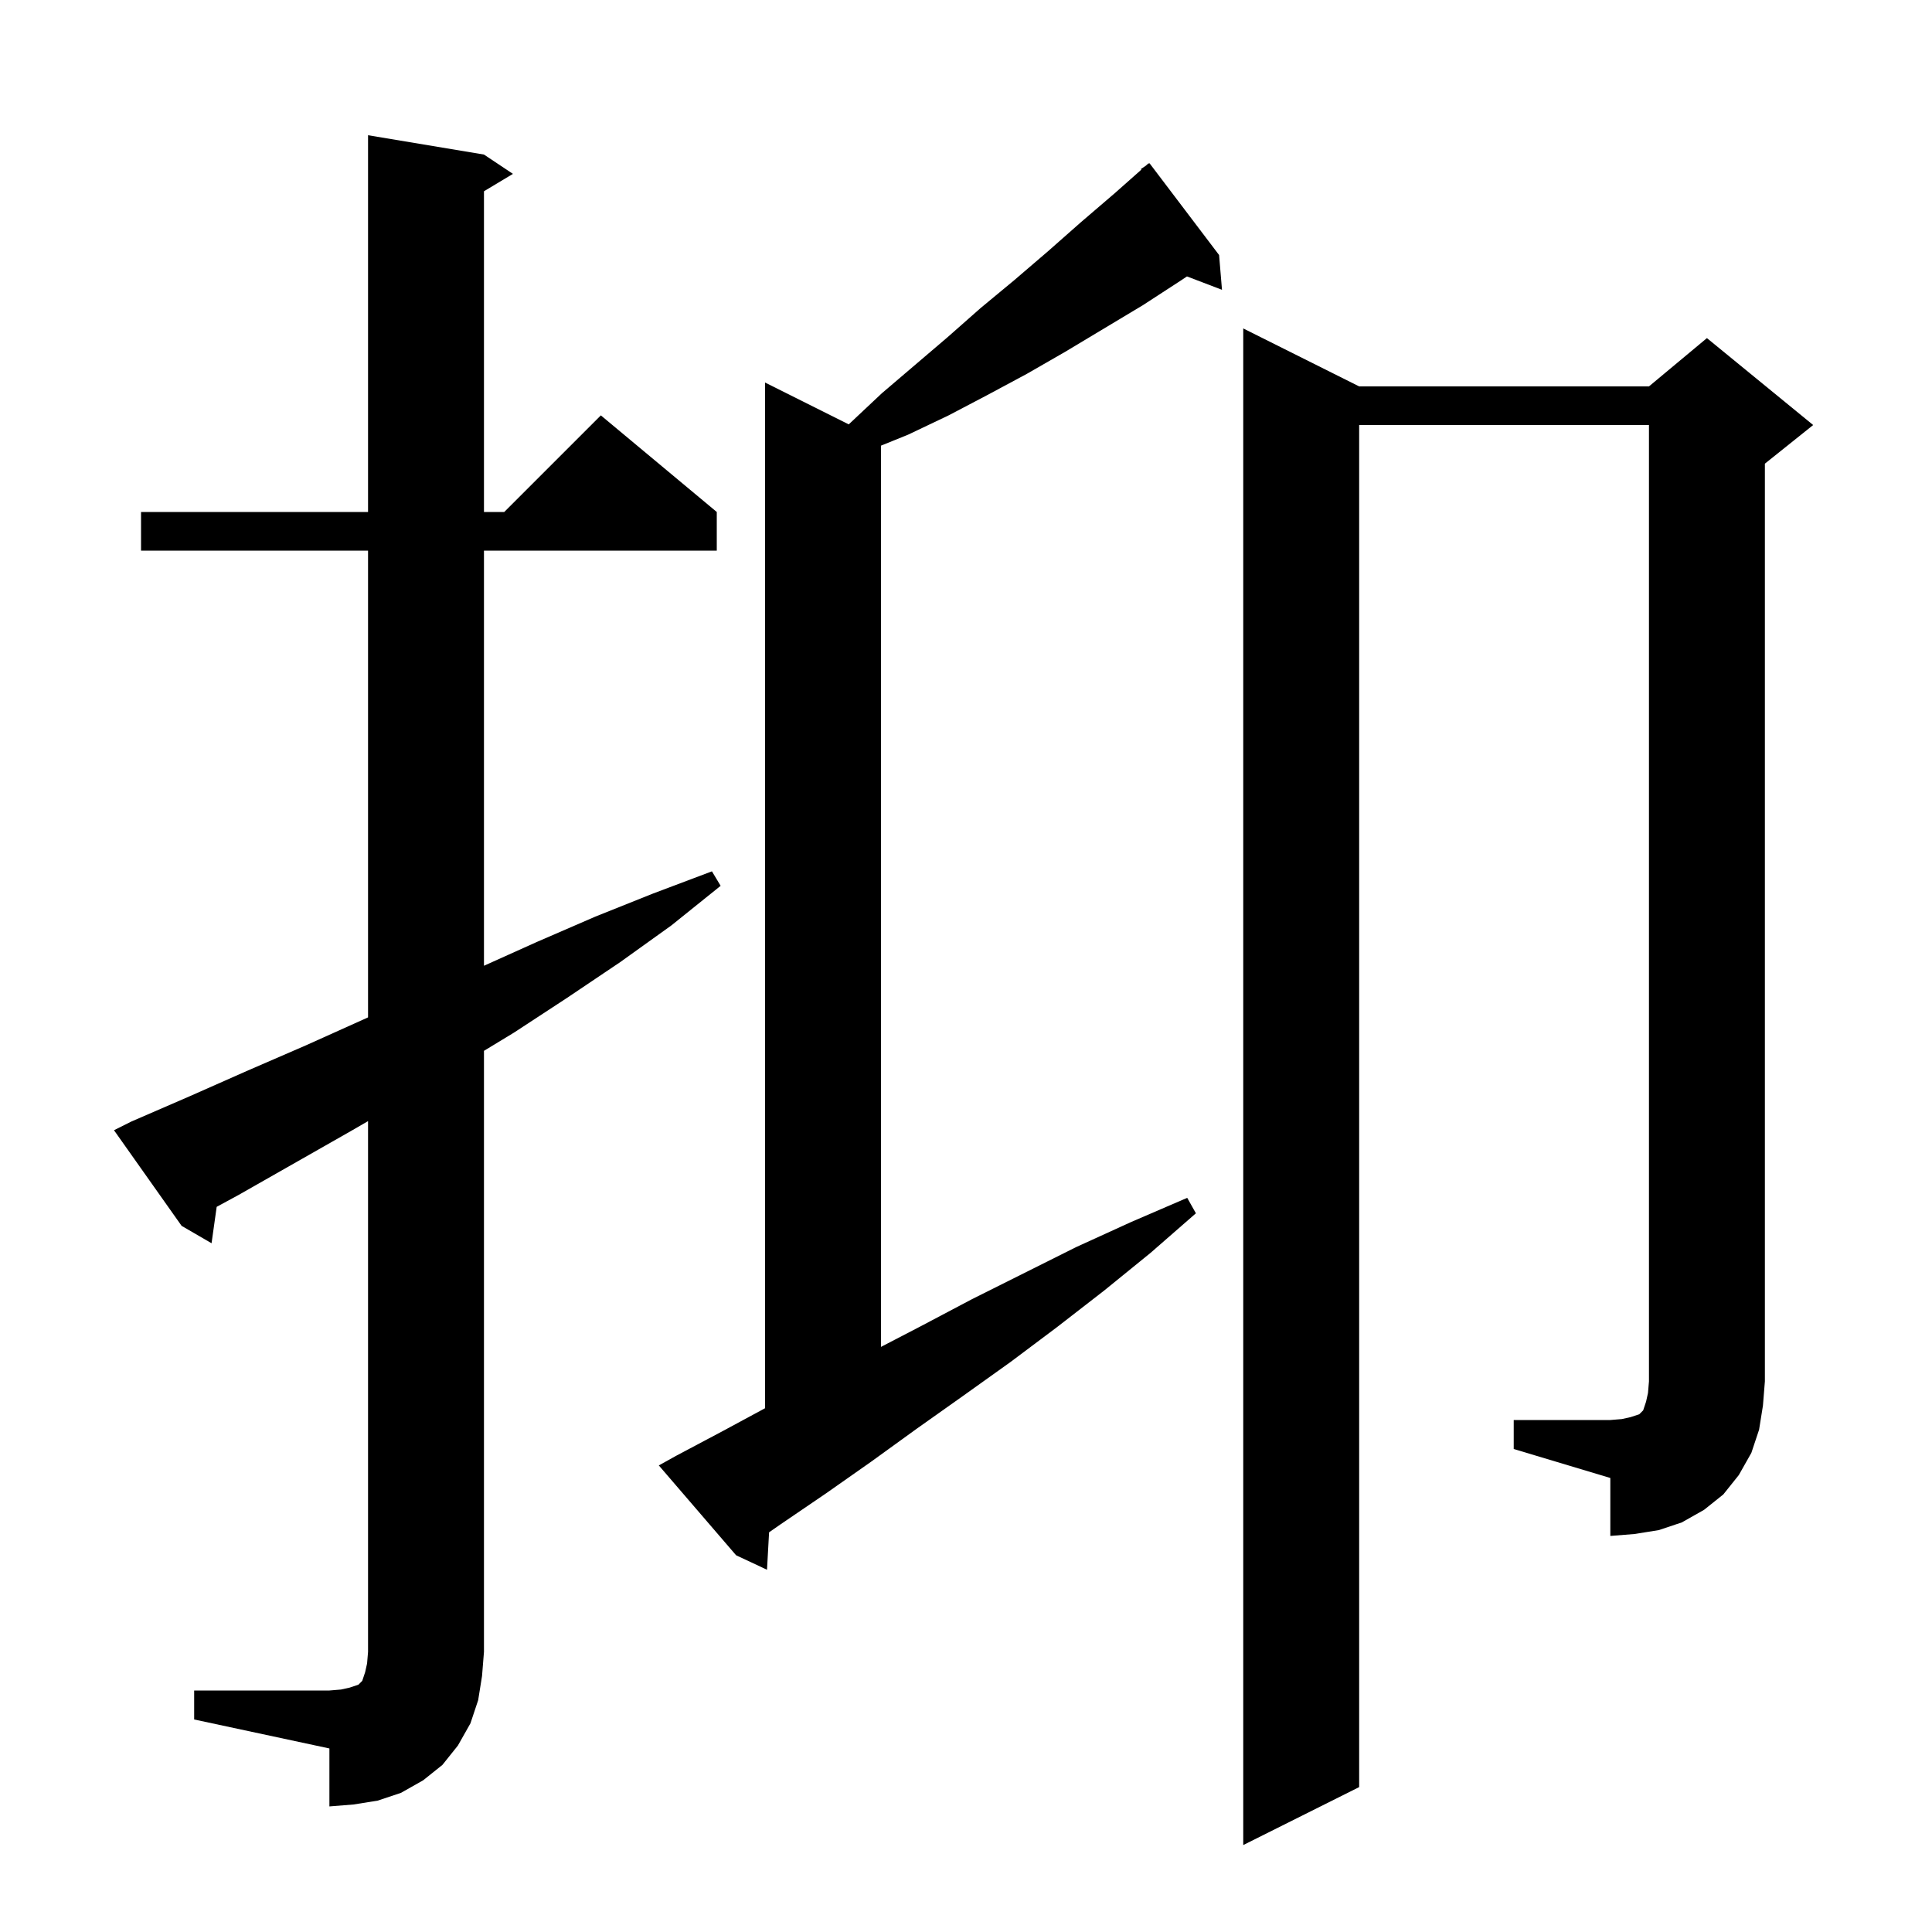 <svg xmlns="http://www.w3.org/2000/svg" xmlns:xlink="http://www.w3.org/1999/xlink" version="1.1" baseProfile="full" viewBox="0 0 200 200" width="200" height="200">
<g fill="black">
<path d="M 20.1 175.0 L 34.1 175.0 L 35.3 174.9 L 36.2 174.7 L 37.1 174.4 L 37.5 174.0 L 37.8 173.1 L 38.0 172.2 L 38.1 171.0 L 38.1 116.058 L 36.3 117.1 L 24.7 123.7 L 22.431 124.931 L 21.9 128.7 L 18.8 126.9 L 11.8 117.0 L 13.6 116.1 L 19.6 113.5 L 25.7 110.8 L 31.7 108.2 L 38.1 105.32 L 38.1 57.0 L 14.6 57.0 L 14.6 53.0 L 38.1 53.0 L 38.1 14.0 L 50.1 16.0 L 53.1 18.0 L 50.1 19.8 L 50.1 53.0 L 52.2 53.0 L 62.2 43.0 L 74.2 53.0 L 74.2 57.0 L 50.1 57.0 L 50.1 99.975 L 55.6 97.5 L 61.6 94.9 L 67.6 92.5 L 73.7 90.2 L 74.6 91.7 L 69.5 95.8 L 64.2 99.6 L 58.7 103.3 L 53.2 106.9 L 50.1 108.782 L 50.1 171.0 L 49.9 173.5 L 49.5 176.0 L 48.7 178.4 L 47.4 180.7 L 45.8 182.7 L 43.8 184.3 L 41.5 185.6 L 39.1 186.4 L 36.6 186.8 L 34.1 187.0 L 34.1 181.0 L 20.1 178.0 Z M 70.0 150.7 L 74.9 148.1 L 79.2 145.778 L 79.2 39.6 L 87.861 43.931 L 91.3 40.7 L 98.1 34.9 L 101.5 31.9 L 105.0 29.0 L 108.5 26.0 L 111.9 23.0 L 115.4 20.0 L 118.155 17.56 L 118.1 17.5 L 118.596 17.17 L 118.9 16.9 L 118.934 16.944 L 119.0 16.9 L 126.2 26.4 L 126.5 30.0 L 122.876 28.616 L 122.3 29.0 L 118.3 31.6 L 110.3 36.4 L 106.3 38.7 L 102.2 40.9 L 98.2 43.0 L 94.0 45.0 L 91.2 46.133 L 91.2 139.429 L 95.3 137.3 L 100.6 134.5 L 111.4 129.1 L 117.1 126.5 L 122.9 124.0 L 123.8 125.6 L 119.1 129.7 L 114.3 133.6 L 109.4 137.4 L 104.6 141.0 L 99.7 144.5 L 94.9 147.9 L 90.2 151.3 L 85.5 154.6 L 80.8 157.8 L 79.615 158.624 L 79.4 162.5 L 76.2 161.0 L 68.2 151.7 Z M 156.7 147.0 L 166.7 147.0 L 167.9 146.9 L 168.8 146.7 L 169.7 146.4 L 170.1 146.0 L 170.4 145.1 L 170.6 144.2 L 170.7 143.0 L 170.7 44.0 L 140.7 44.0 L 140.7 185.0 L 128.7 191.0 L 128.7 34.0 L 140.7 40.0 L 170.7 40.0 L 176.7 35.0 L 187.7 44.0 L 182.7 48.0 L 182.7 143.0 L 182.5 145.5 L 182.1 148.0 L 181.3 150.4 L 180.0 152.7 L 178.4 154.7 L 176.4 156.3 L 174.1 157.6 L 171.7 158.4 L 169.2 158.8 L 166.7 159.0 L 166.7 153.0 L 156.7 150.0 Z " />
</g>
</svg>
